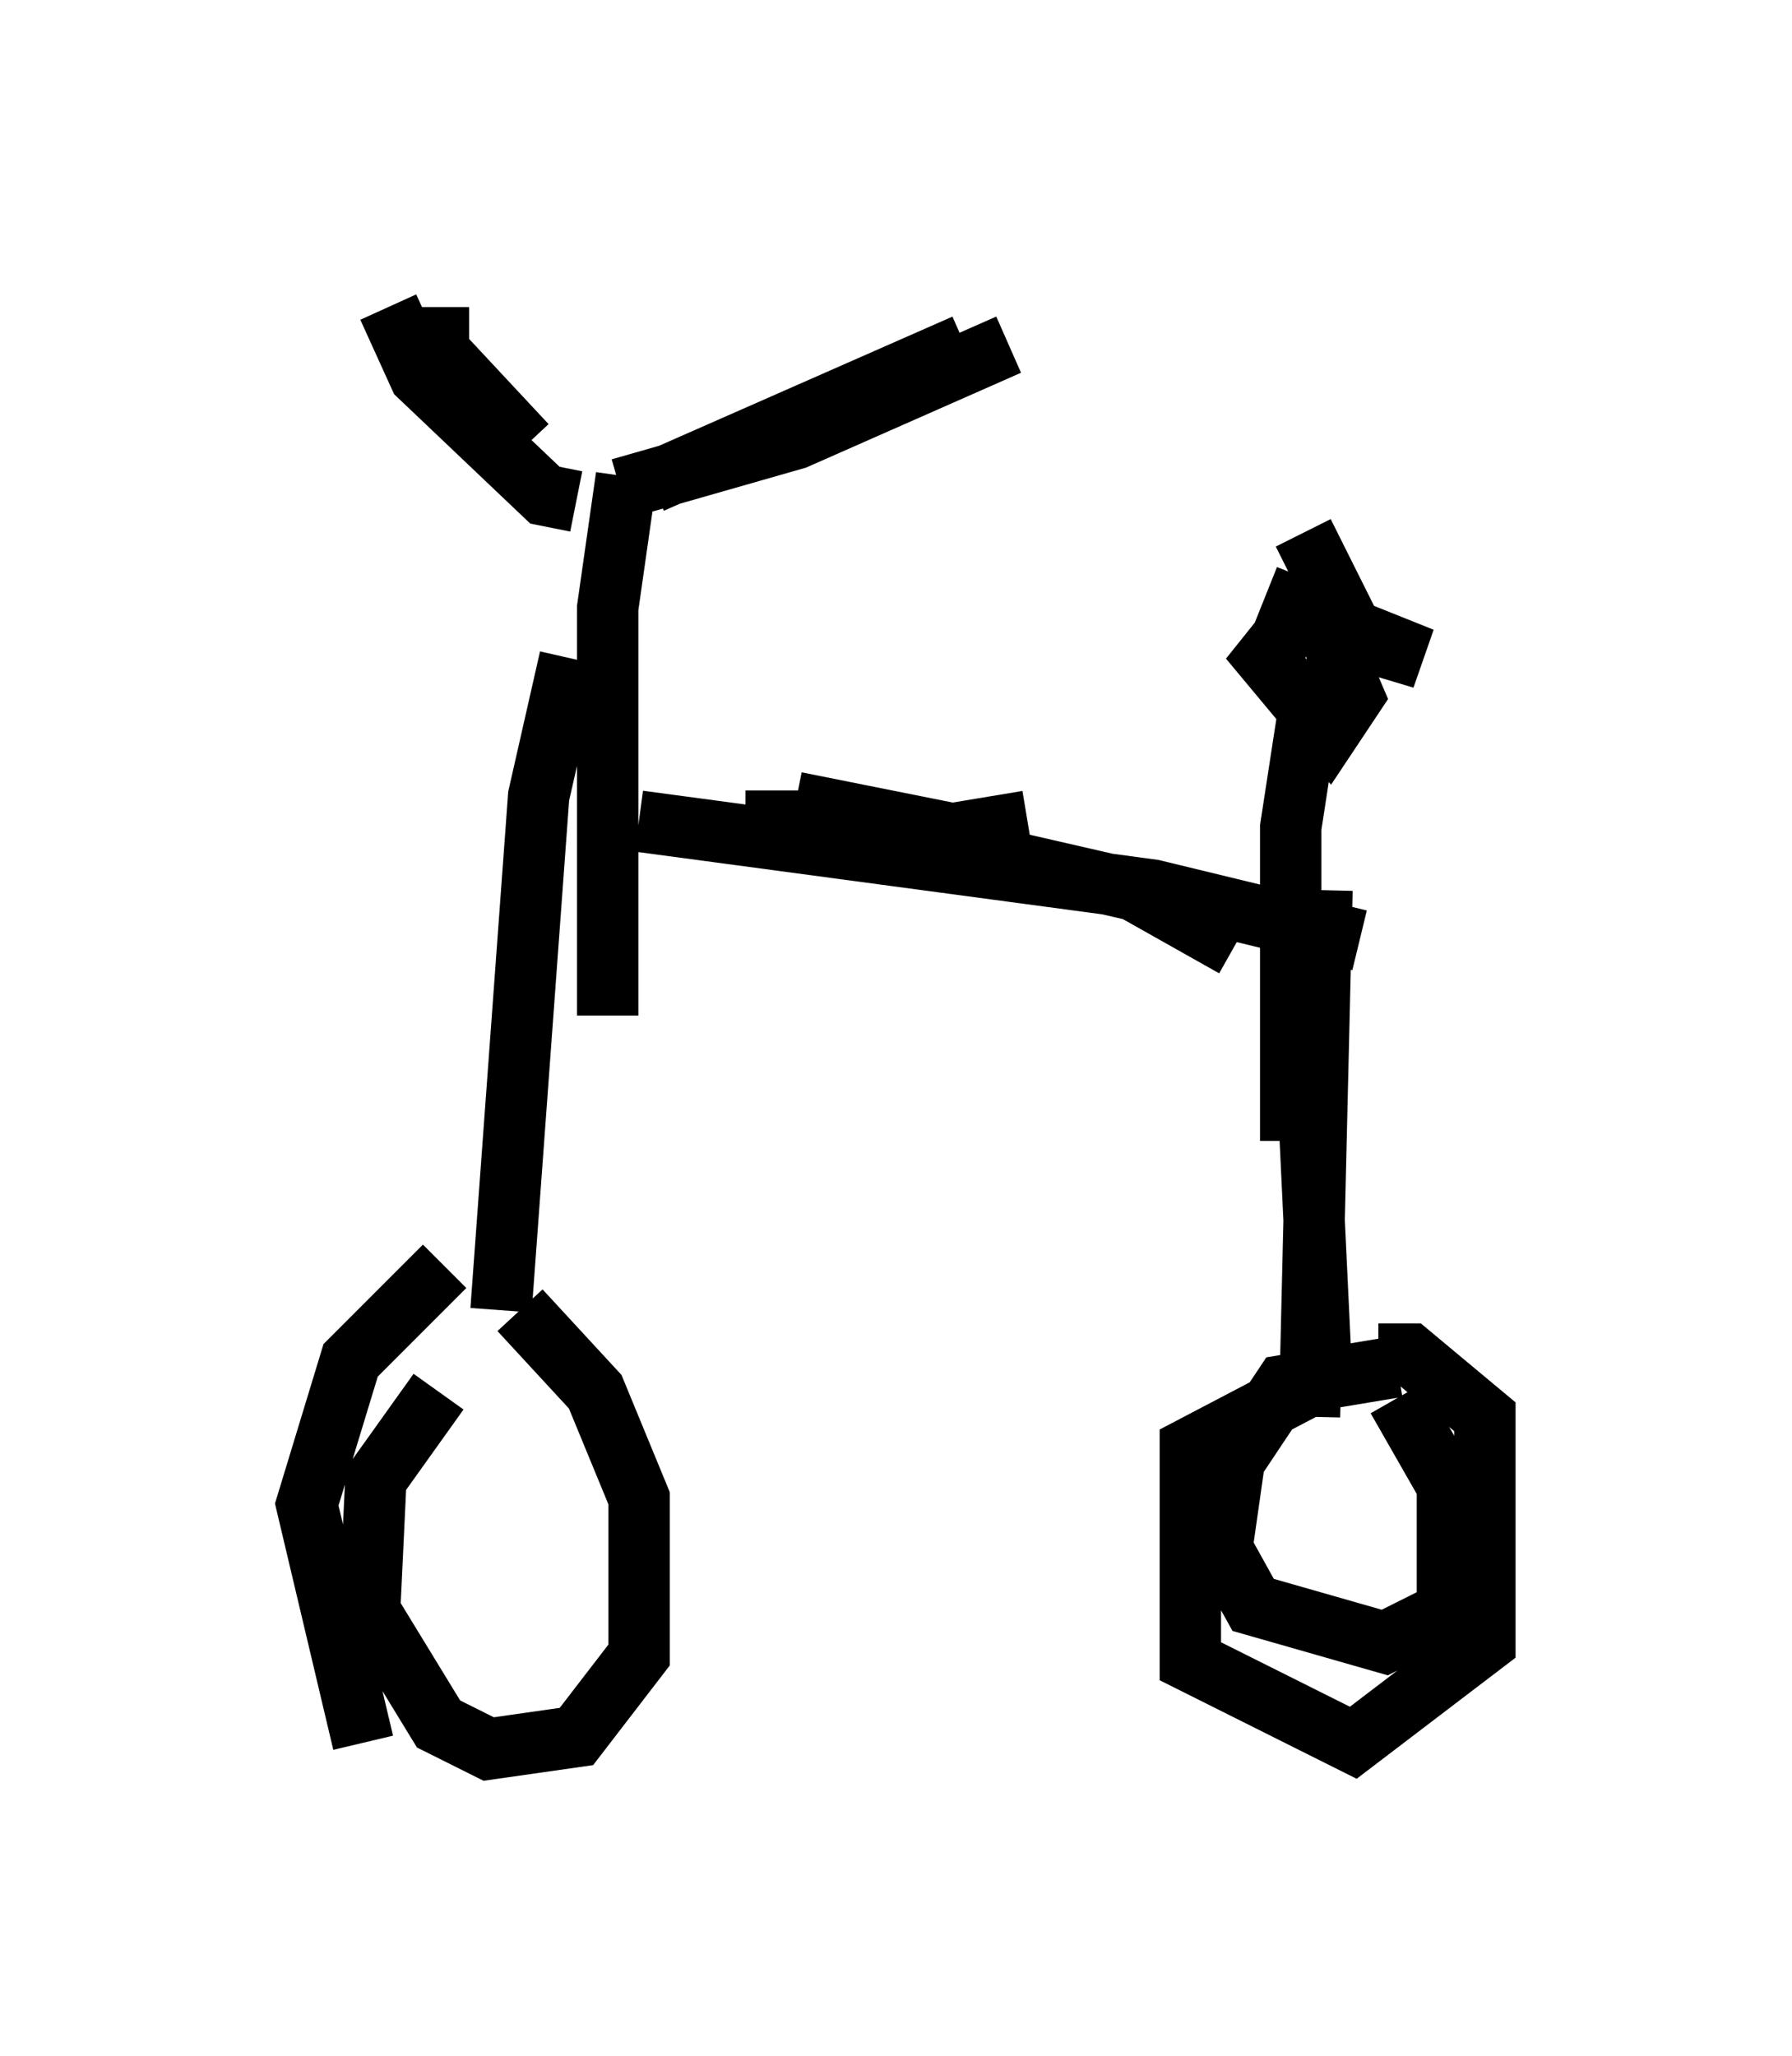 <?xml version="1.0" encoding="utf-8" ?>
<svg baseProfile="full" height="33.479" version="1.1" width="29.192" xmlns="http://www.w3.org/2000/svg" xmlns:ev="http://www.w3.org/2001/xml-events" xmlns:xlink="http://www.w3.org/1999/xlink"><defs /><rect fill="white" height="33.479" width="29.192" x="0" y="0" /><path d="M8.165, 22.252 m-1.021, 0.408 l-1.021, 1.429 -0.102, 2.144 l1.123, 1.838 0.817, 0.408 l1.429, -0.204 1.021, -1.327 l0.0, -2.552 -0.715, -1.735 l-1.225, -1.327 m14.292, 0.919 l-1.838, 0.306 -0.817, 1.225 l-0.204, 1.429 0.51, 0.919 l2.144, 0.613 1.021, -0.51 l0.0, -2.042 -0.817, -1.429 m-12.863, -6.227 l0.0, -6.635 0.306, -2.144 m2.756, 5.308 l2.552, 0.51 1.225, -0.204 m4.288, 5.206 l0.0, -5.104 0.408, -2.654 m-0.817, -1.123 l2.552, 1.021 -1.021, -0.306 l-0.817, 0.204 1.021, 0.0 m-13.781, -3.369 l-1.429, -1.531 0.0, -0.715 m3.471, 2.858 l5.104, -2.246 m5.513, 3.063 l0.919, 1.838 -0.715, -0.817 l-0.817, 1.021 1.021, 1.225 l0.408, -0.613 -0.306, -0.715 m-9.596, 2.756 l1.429, 0.0 4.9, 1.123 l1.633, 0.919 m-10.821, -4.696 l-0.51, 2.246 -0.613, 8.371 m13.373, -6.84 l-0.204, 8.575 m-10.923, -9.698 l8.371, 1.123 3.369, 0.817 m-12.761, -7.146 l-0.51, -0.102 -2.042, -1.94 l-0.51, -1.123 m3.777, 2.96 l2.858, -0.817 3.471, -1.531 m4.798, 10.515 l0.306, 6.431 m0.0, -0.102 l-2.144, 1.123 0.0, 3.471 l2.654, 1.327 2.144, -1.633 l0.0, -3.675 -1.225, -1.021 l-0.51, 0.0 m-15.211, -1.429 l-1.531, 1.531 -0.715, 2.348 l0.919, 3.879 " fill="none" stroke="black" stroke-width="1" /></svg>